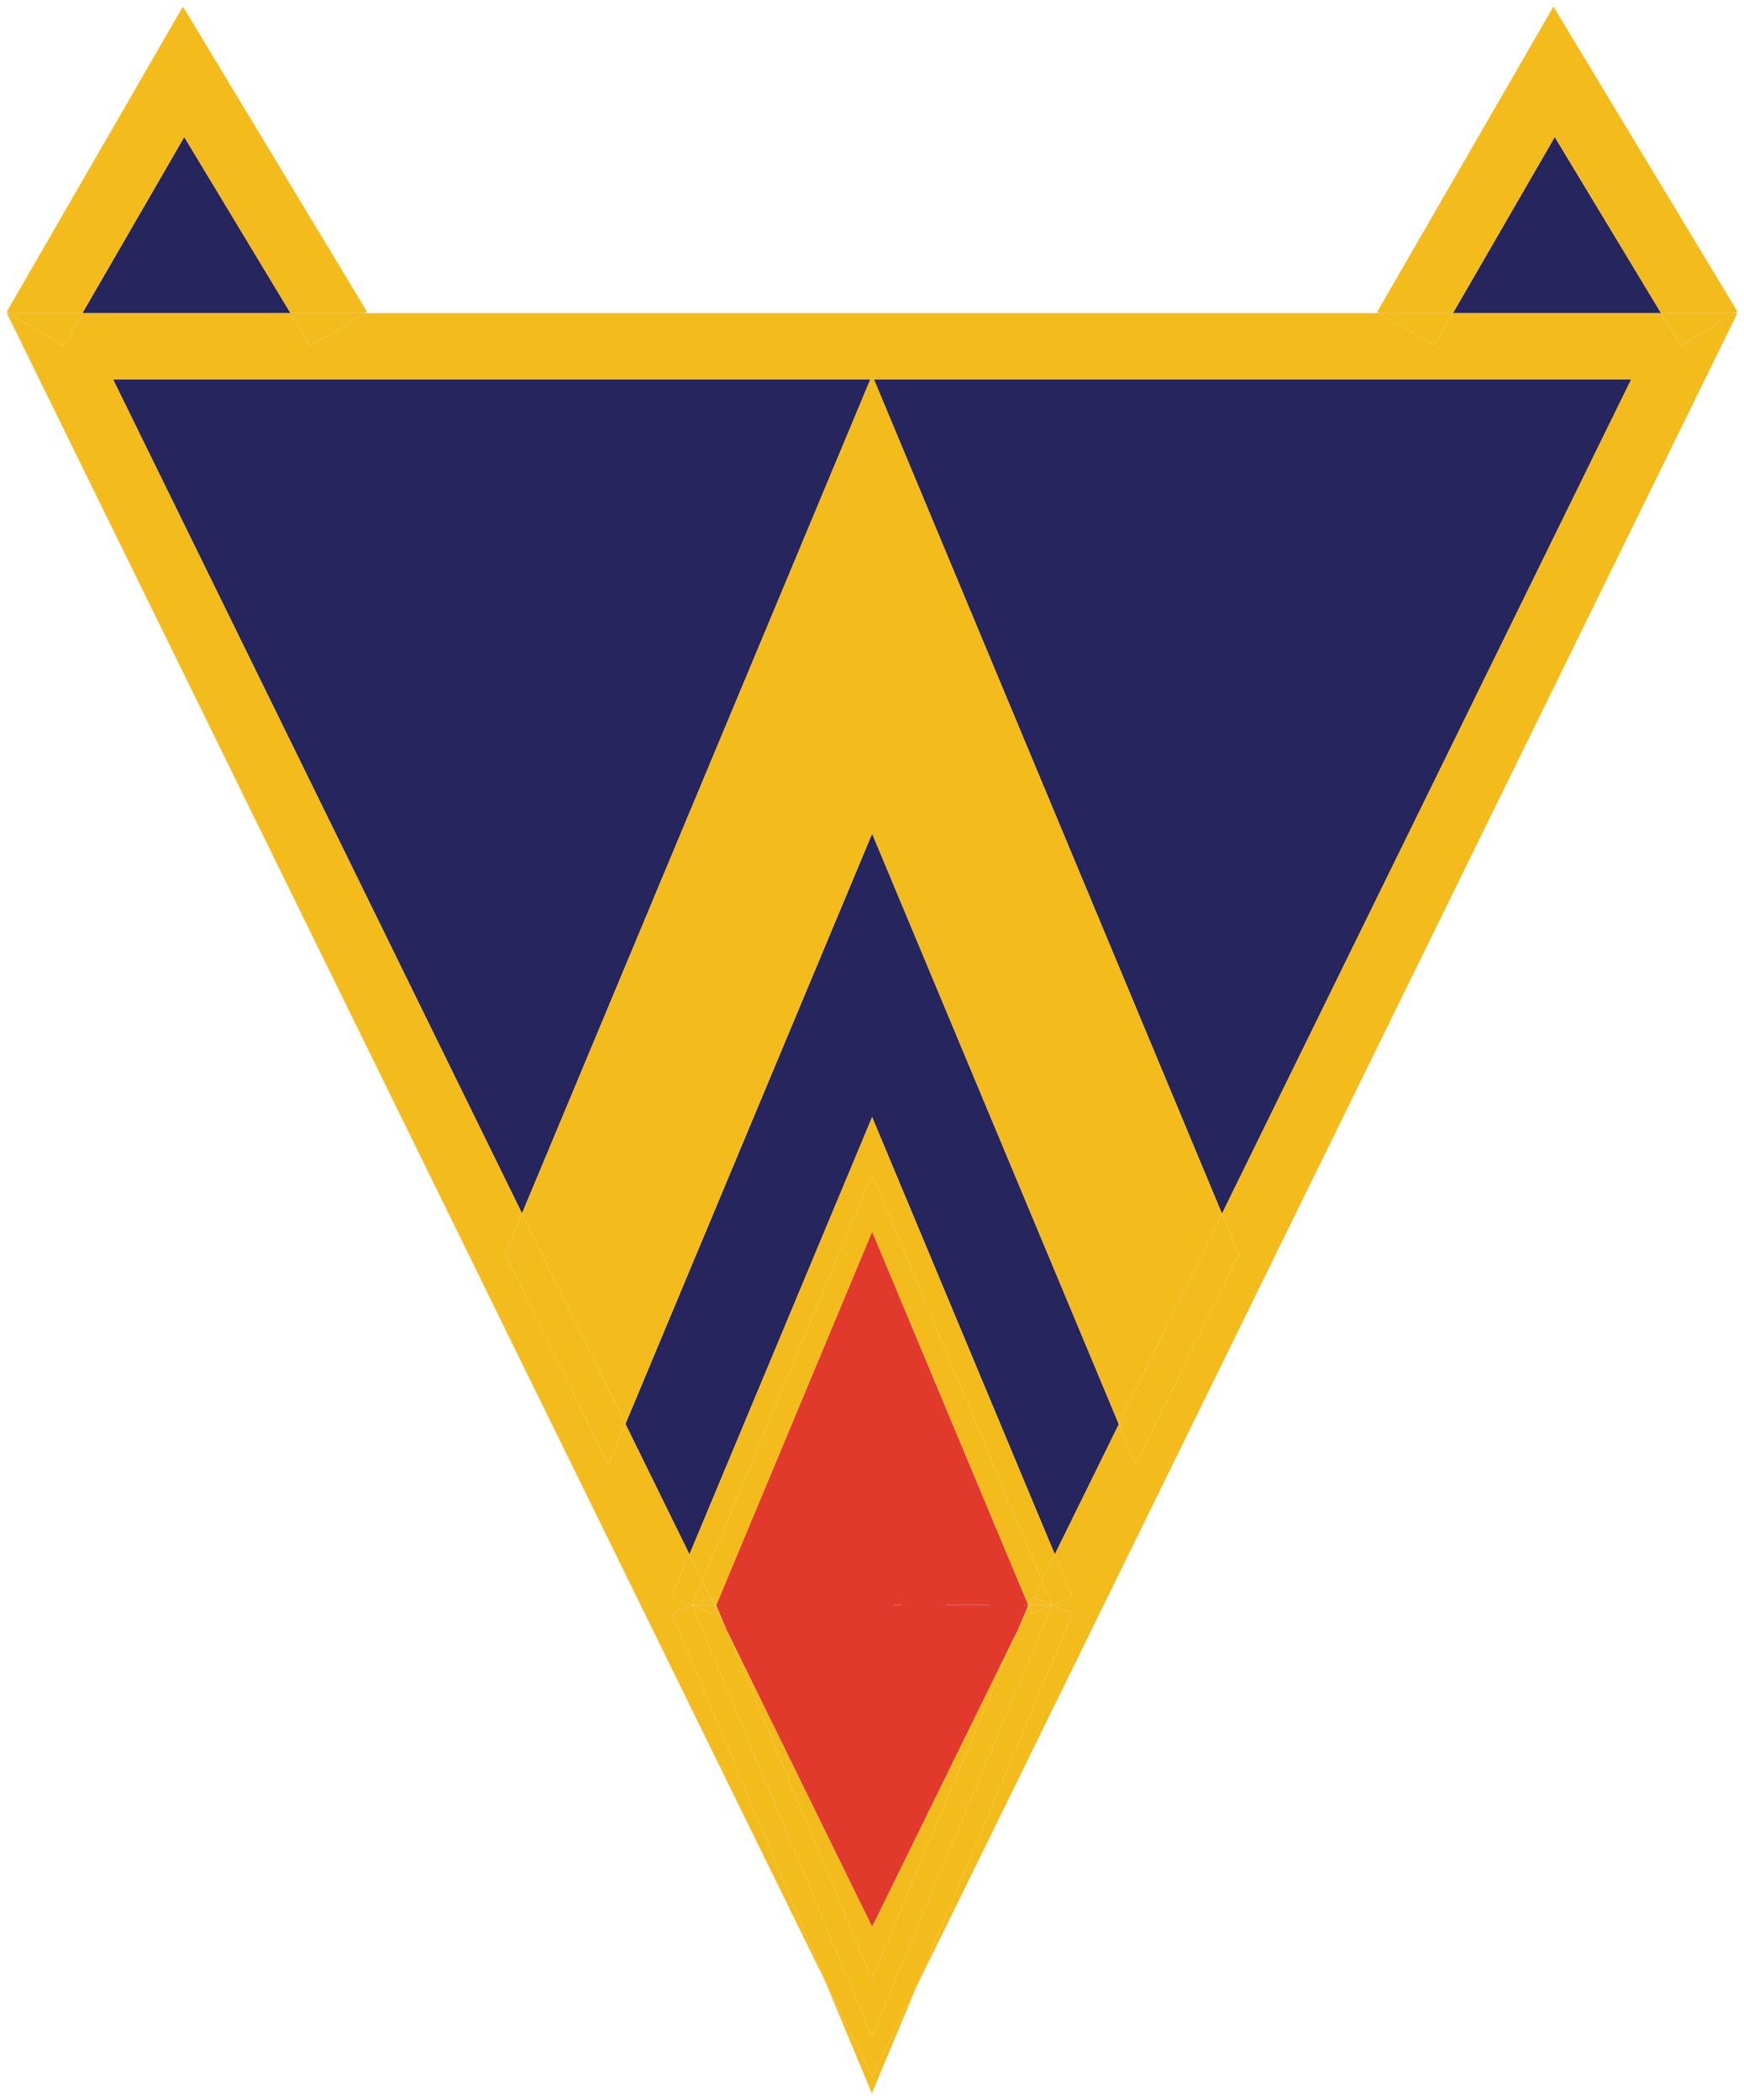 <?xml version="1.0" encoding="UTF-8"?>
<svg id="Layer_2" xmlns="http://www.w3.org/2000/svg" viewBox="0 0 66.45 80">
  <defs>
    <style>
      .cls-1 {
        fill: #f3bb1c;
      }

      .cls-2 {
        fill: #e13a2c;
      }

      .cls-3 {
        fill: #26255e;
      }
    </style>
  </defs>
  <g id="Layer_1-2" data-name="Layer_1">
    <g>
      <g>
        <polygon class="cls-3" points="42.63 54.26 40.19 59.22 33.23 42.56 26.27 59.22 23.83 54.25 33.23 31.76 42.63 54.26"/>
        <polygon class="cls-3" points="63.29 11.93 55.36 11.93 59.24 5.22 63.29 11.93"/>
        <polygon class="cls-3" points="62.15 14.46 46.56 46.24 33.3 14.46 62.15 14.46"/>
        <polygon class="cls-3" points="11.07 11.93 3.14 11.93 7.02 5.22 11.07 11.93"/>
        <polygon class="cls-3" points="33.16 14.46 19.89 46.23 4.31 14.46 33.16 14.46"/>
        <polygon class="cls-1" points="59.19 .25 66.2 11.87 66.1 11.93 63.29 11.93 59.24 5.22 55.36 11.93 52.54 11.93 52.47 11.89 59.19 .25"/>
        <polygon class="cls-1" points="66.1 11.93 64.04 13.18 63.29 11.93 66.1 11.93"/>
        <polygon class="cls-1" points="55.36 11.93 54.65 13.16 52.54 11.93 55.36 11.93"/>
        <polygon class="cls-1" points="46.56 46.24 47.2 47.78 43.27 55.8 42.63 54.26 46.56 46.24"/>
        <polygon class="cls-1" points="33.3 14.46 46.56 46.24 42.63 54.26 33.23 31.76 23.83 54.25 19.89 46.23 33.16 14.46 33.3 14.46"/>
        <polygon class="cls-1" points="40.19 59.22 40.86 60.82 40.08 61.15 39.7 60.23 40.19 59.22"/>
        <polygon class="cls-1" points="33.23 42.56 40.19 59.22 39.7 60.23 33.23 44.74 26.76 60.22 26.27 59.22 33.23 42.56"/>
        <polygon class="cls-1" points="39.7 60.23 40.08 61.15 40.07 61.15 39.39 60.86 39.7 60.23"/>
        <polygon class="cls-1" points="40.07 61.15 39.31 61.47 39.21 61.23 39.24 61.15 40.07 61.15"/>
        <polygon class="cls-1" points="40.07 61.15 39.24 61.15 39.39 60.86 40.07 61.15"/>
        <polygon class="cls-1" points="39.31 61.47 40.07 61.15 40.08 61.15 33.22 77.57 26.37 61.16 26.38 61.16 26.39 61.16 27.15 61.48 27.25 61.23 27.67 62.07 33.22 75.39 38.78 62.1 39.21 61.23 39.31 61.47"/>
        <polygon class="cls-1" points="39.39 60.86 39.24 61.15 39.18 61.15 39.31 60.83 39.39 60.86"/>
        <polygon class="cls-1" points="39.24 61.15 39.21 61.23 39.18 61.15 39.24 61.15"/>
        <polygon class="cls-1" points="39.18 61.15 39.21 61.23 38.78 62.1 39.18 61.15"/>
        <polygon class="cls-2" points="39.18 61.15 38.78 62.1 33.23 73.41 27.67 62.07 27.29 61.16 39.18 61.15"/>
        <polygon class="cls-2" points="39.18 61.15 27.29 61.15 33.23 46.92 39.18 61.15"/>
        <polygon class="cls-1" points="38.78 62.1 33.22 75.39 27.67 62.07 33.23 73.41 38.78 62.1"/>
        <polygon class="cls-1" points="33.23 79.13 34.92 75.69 33.22 79.75 31.44 75.48 33.23 79.13"/>
        <polygon class="cls-1" points="33.3 14.46 33.16 14.46 33.23 14.3 33.3 14.46"/>
        <polygon class="cls-1" points="33.23 79.13 31.44 75.48 25.6 61.48 26.37 61.16 33.22 77.57 40.08 61.15 40.86 61.48 34.92 75.69 33.23 79.13"/>
        <polygon class="cls-1" points="27.67 62.07 27.25 61.23 27.28 61.16 27.29 61.16 27.67 62.07"/>
        <polygon class="cls-1" points="27.29 61.15 27.29 61.16 27.28 61.16 27.22 61.16 27.22 61.15 27.28 61.15 27.29 61.15"/>
        <polygon class="cls-1" points="27.28 61.16 27.25 61.23 27.22 61.16 27.28 61.16"/>
        <polygon class="cls-1" points="27.15 60.83 27.28 61.15 27.22 61.15 27.07 60.86 27.15 60.83"/>
        <polygon class="cls-1" points="27.22 61.16 27.25 61.23 27.15 61.48 26.39 61.16 27.22 61.16"/>
        <polygon class="cls-1" points="27.22 61.15 27.22 61.16 26.39 61.16 26.38 61.16 26.39 61.15 27.22 61.15"/>
        <polygon class="cls-1" points="27.22 61.15 26.39 61.15 27.07 60.86 27.22 61.15"/>
        <polygon class="cls-1" points="26.76 60.22 33.23 44.74 39.7 60.23 39.39 60.86 39.31 60.83 39.18 61.15 33.23 46.92 27.29 61.15 27.28 61.15 27.15 60.83 27.07 60.86 26.76 60.22"/>
        <polygon class="cls-1" points="26.76 60.22 27.07 60.86 26.39 61.15 26.37 61.15 26.76 60.22"/>
        <polygon class="cls-1" points="26.27 59.22 26.76 60.22 26.37 61.15 25.6 60.83 26.27 59.22"/>
        <polygon class="cls-1" points="26.39 61.15 26.38 61.16 26.37 61.16 26.37 61.15 26.39 61.15"/>
        <polygon class="cls-1" points="19.89 46.23 23.83 54.25 23.18 55.8 19.25 47.77 19.89 46.23"/>
        <polygon class="cls-1" points="6.97 .25 13.98 11.87 13.88 11.93 11.07 11.93 7.02 5.22 3.14 11.93 .32 11.93 .25 11.89 6.97 .25"/>
        <polygon class="cls-1" points="13.88 11.93 11.82 13.18 11.07 11.93 13.88 11.93"/>
        <polygon class="cls-1" points="33.23 14.3 33.16 14.46 4.31 14.46 19.89 46.23 19.25 47.77 23.18 55.8 23.83 54.25 26.27 59.22 25.6 60.83 26.37 61.15 26.37 61.16 25.6 61.48 31.44 75.48 .26 11.93 .32 11.93 2.43 13.16 3.14 11.93 11.07 11.93 11.82 13.18 13.88 11.93 52.54 11.93 54.65 13.16 55.36 11.93 63.29 11.93 64.04 13.18 66.1 11.93 66.2 11.93 34.92 75.69 40.86 61.48 40.08 61.15 40.86 60.82 40.19 59.22 42.63 54.26 43.27 55.8 47.2 47.78 46.56 46.24 62.15 14.46 33.3 14.46 33.23 14.3"/>
        <polygon class="cls-1" points="3.14 11.93 2.43 13.16 .32 11.93 3.14 11.93"/>
      </g>
      <path class="cls-2" d="M31.62,63.84c3.22,0,3.22-5,0-5s-3.22,5,0,5h0Z"/>
      <path class="cls-2" d="M31.59,58.83c-.06-.01-.12-.02-.18-.03-.28-.04-.56-.08-.84-.11-.13-.01-.25-.02-.38-.02-.34-.01-.67.06-.96.22-.31.1-.58.27-.8.52-.24.23-.42.49-.52.8-.16.3-.23.62-.22.96l.09.66c.12.42.33.79.64,1.1l.51.39c.39.23.81.34,1.26.34.17,0,.33.02.5.04l-.66-.09c.08.01.16.02.24.04.33.1.66.12,1,.04.33-.02.64-.11.93-.3.29-.16.53-.37.7-.64.22-.24.37-.52.45-.85l.09-.66c0-.45-.12-.87-.34-1.26l-.39-.51c-.31-.31-.68-.52-1.1-.64h0Z"/>
      <path class="cls-2" d="M38.29,61.81c.8,0,.81-1.25,0-1.25s-.81,1.25,0,1.25h0Z"/>
      <path class="cls-2" d="M38.43,61.78c.8,0,.81-1.25,0-1.25s-.81,1.25,0,1.25h0Z"/>
      <path class="cls-2" d="M28.04,61.81c.8,0,.81-1.25,0-1.25s-.81,1.25,0,1.25h0Z"/>
      <path class="cls-2" d="M28,61.78c.8,0,.81-1.25,0-1.25s-.81,1.25,0,1.25h0Z"/>
      <path class="cls-2" d="M27.4,61.19s.03-.05,0-.05-.03.05,0,.05h0Z"/>
      <path class="cls-2" d="M27.36,61.18s.03-.05,0-.05-.03.05,0,.05h0Z"/>
      <path class="cls-2" d="M27.33,61.18s.03-.05,0-.05-.03.05,0,.05h0Z"/>
      <path class="cls-2" d="M27.33,61.18s.03-.05,0-.05-.03.05,0,.05h0Z"/>
      <path class="cls-2" d="M27.32,61.18s.03-.05,0-.05-.03.05,0,.05h0Z"/>
      <path class="cls-2" d="M27.32,61.18s.03-.05,0-.05-.03.05,0,.05h0Z"/>
      <path class="cls-2" d="M27.32,61.18s.03-.05,0-.05-.03.05,0,.05h0Z"/>
      <path class="cls-2" d="M28.19,61.28s.03-.05,0-.05-.03.05,0,.05h0Z"/>
      <path class="cls-2" d="M34.38,61.16l1.66.04s.03-.03.01-.05-.04-.03-.06-.04c-.03-.02-.05.03-.03.04.02.01.04.03.06.04v-.05c-.54-.01-1.1-.03-1.65-.04-.03,0-.03.05,0,.05h0Z"/>
      <path class="cls-2" d="M30.15,61.19c.28,0,.57.01.84.11v-.05c-.13-.04-.26-.11-.37-.2v.05c.11,0,.22.02.33.07.03.01.05-.03.03-.04-.12-.06-.24-.08-.37-.08-.03,0-.03.03-.01.05.12.09.26.16.4.2.03,0,.04-.04.01-.05-.27-.1-.56-.11-.85-.11-.03,0-.03.05,0,.05h0Z"/>
    </g>
  </g>
</svg>